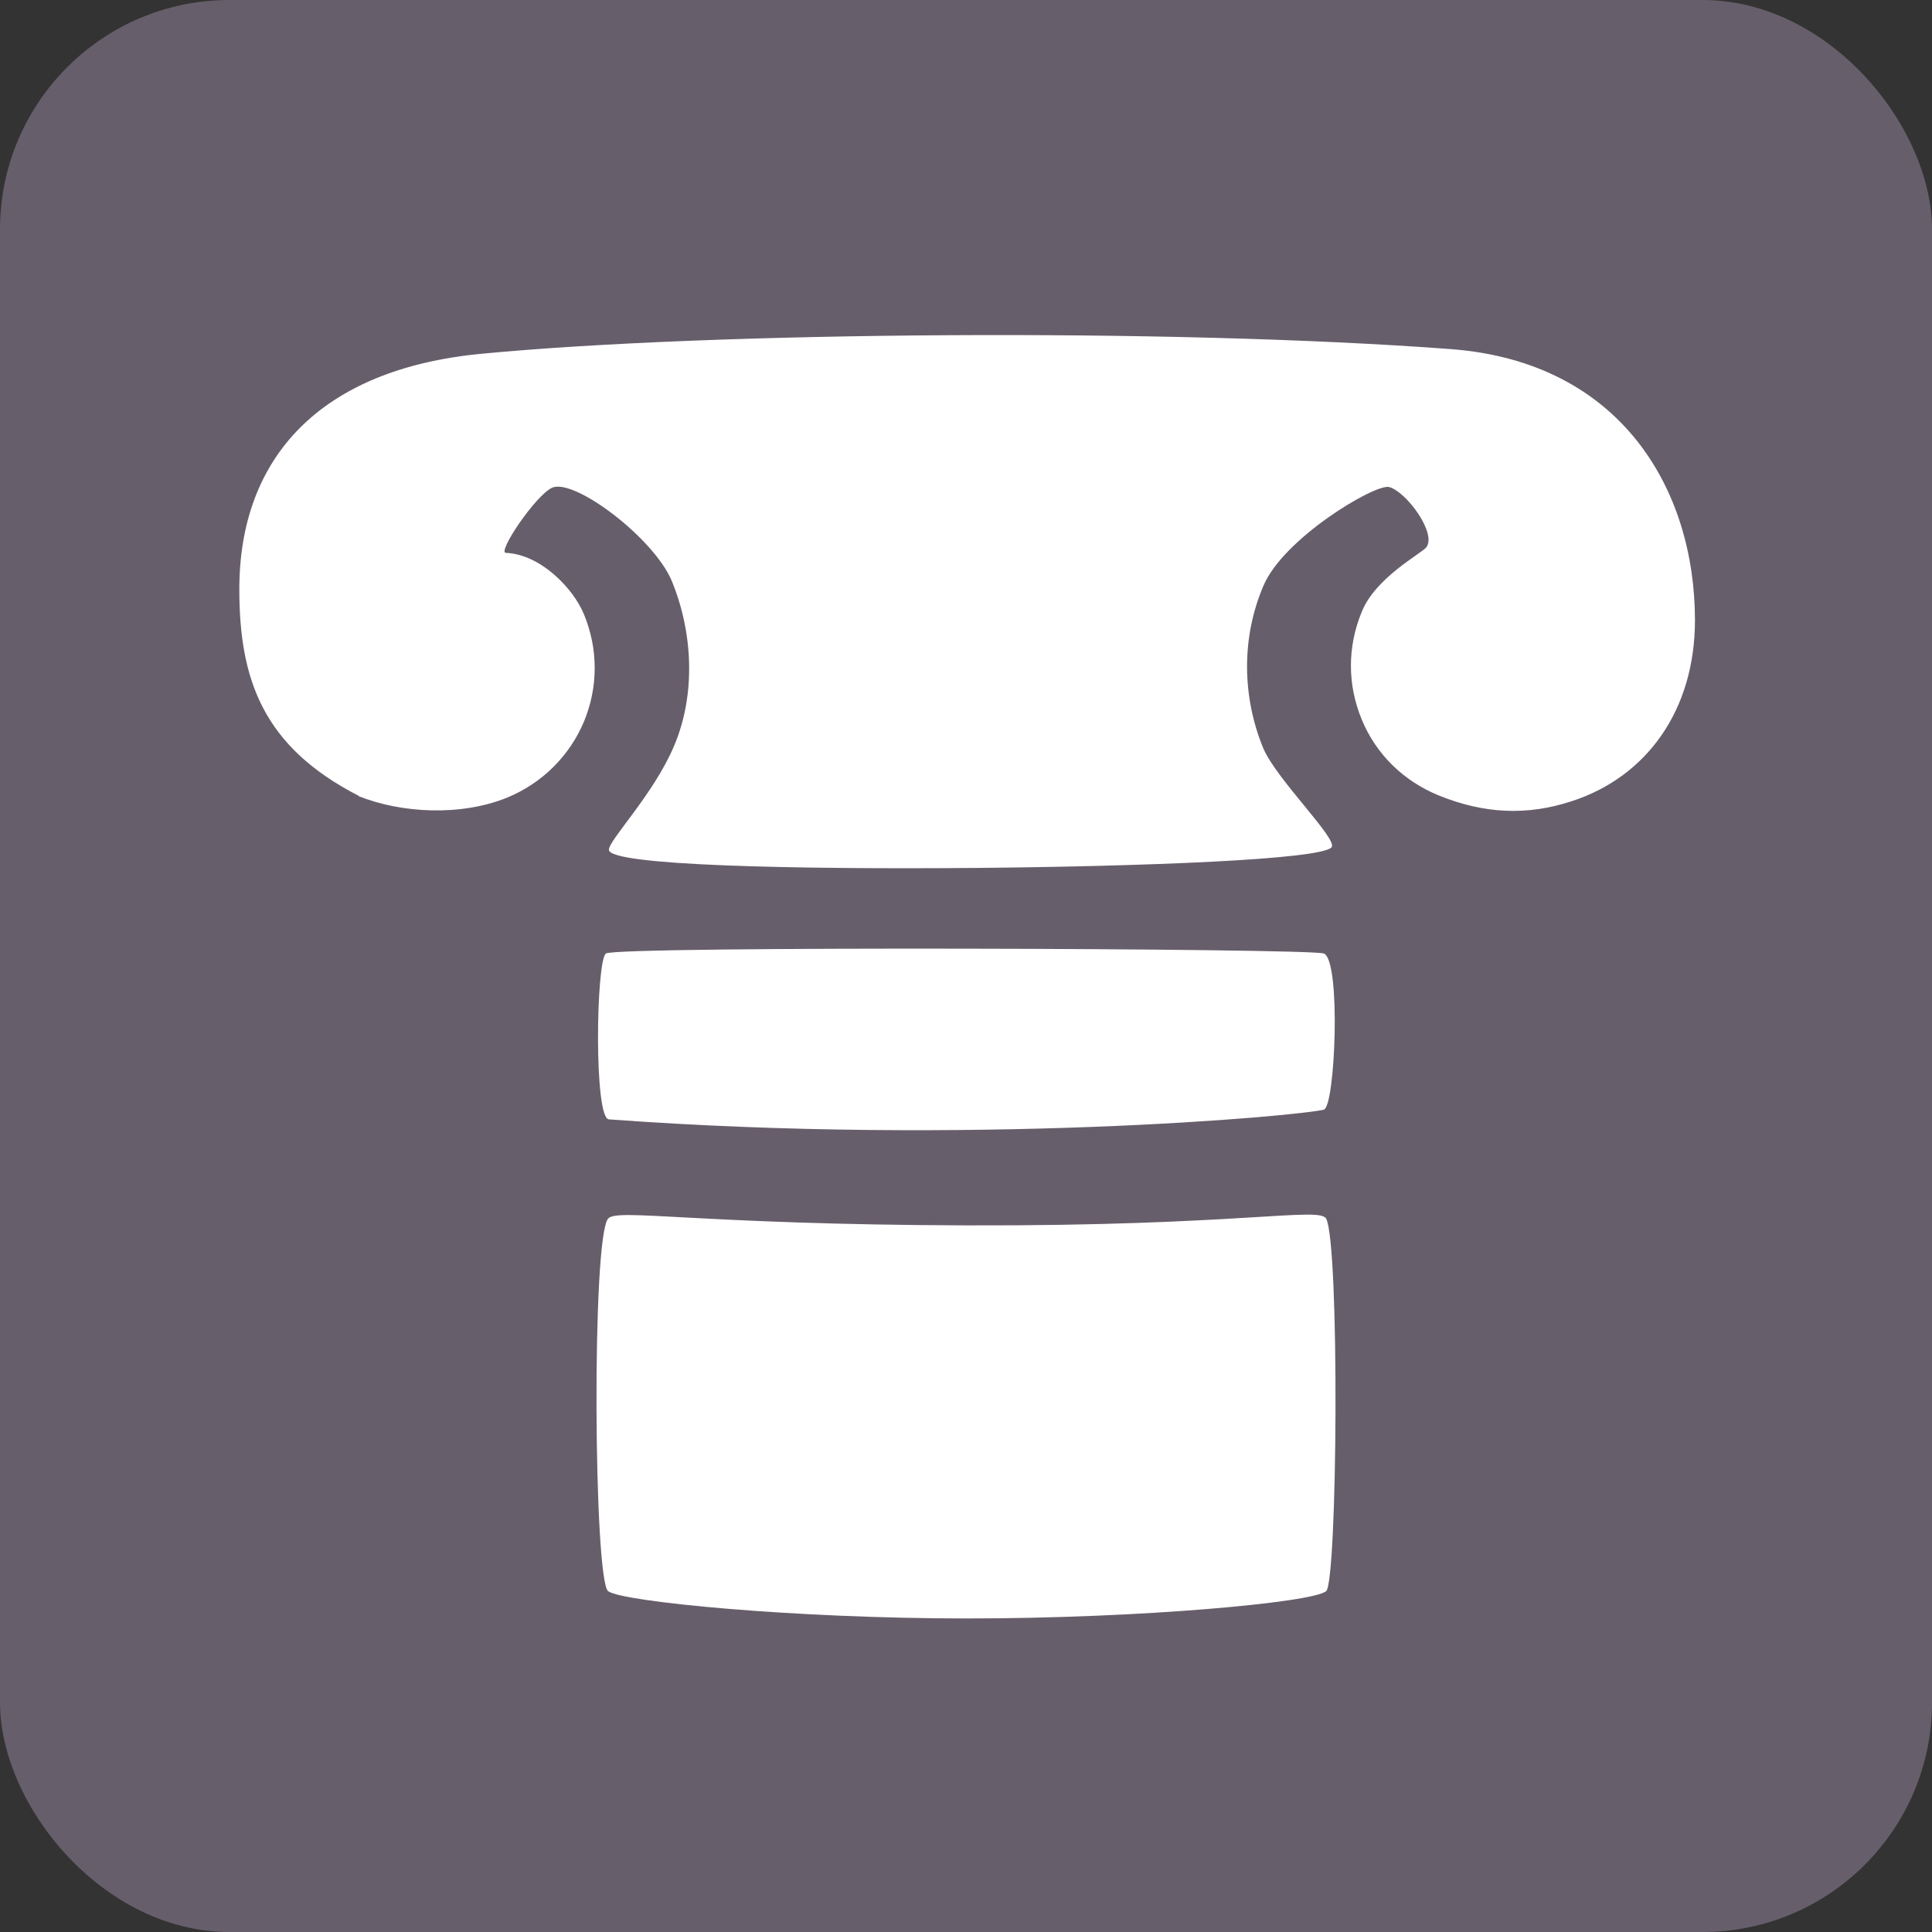 <?xml version="1.0" encoding="UTF-8"?>
<svg id="Layer_1" xmlns="http://www.w3.org/2000/svg" version="1.1" viewBox="0 0 25.51 25.51">
  <rect x="0" y="0" width="25.51" height="25.51" fill="#333333" stroke="none"/>
  <!-- Generator: Adobe Illustrator 29.4.0, SVG Export Plug-In . SVG Version: 2.1.0 Build 152)  -->
  <defs>
    <style>
      .st0 {
        fill: #fff;
      }

      .st1 {
        fill: #675e6b;
      }
    </style>
  </defs>
  <g id="_ДК__xAB_Красная_Поляна_xBB_" data-name="ДК__xAB_Красная_Поляна_xBB_">
    <g id="_Новый_символ_32" data-name="Новый_символ_32">
      <g id="_Новый_символ" data-name="Новый_символ">
        <rect class="st1" y="0" width="25.51" height="25.51" rx="3.03" ry="3.03"/>
      </g>
    </g>
    <g id="cultural_x5F_center">
      <g>
        <path class="st0" d="M17.51,21.01c-.18.15-2.45.36-4.74.36s-4.55-.22-4.74-.36-.22-4.67,0-4.92c.12-.14,1.18.08,4.75.09s4.64-.25,4.73-.09c.18.34.15,4.8,0,4.92Z"/>
        <path class="st0" d="M17.49,14.65c-.36.09-4.71.48-9.45.13-.2-.01-.17-2.09-.04-2.19.13-.1,9.3-.07,9.48,0,.23.09.15,2.03,0,2.06Z"/>
        <path class="st0" d="M4.73,10.51c.57.23,1.36.27,1.97.02.46-.19.82-.55,1.01-1,.19-.46.19-.96,0-1.42-.14-.34-.57-.79-1.03-.81-.12,0,.39-.76.61-.86.29-.13,1.34.66,1.58,1.23.28.68.32,1.5.03,2.18-.27.64-.86,1.24-.86,1.37,0,.21,2.47.26,4.85.24,2.22-.02,4.53-.11,4.69-.27.1-.1-.72-.89-.9-1.31-.28-.68-.29-1.46,0-2.14.26-.63,1.47-1.35,1.66-1.31.23.06.64.62.49.8-.08.09-.67.4-.85.85-.19.46-.19.96,0,1.42.19.46.55.81,1.01,1,.61.25,1.18.27,1.76.08.99-.32,1.63-1.2,1.63-2.39,0-1.73-.98-3.41-3.22-3.58-3.72-.28-9.75-.23-12.79.06-2.15.2-3.21,1.38-3.21,3.11,0,1.19.31,2.08,1.58,2.73"/>
      </g>
    </g>
  </g>
</svg>